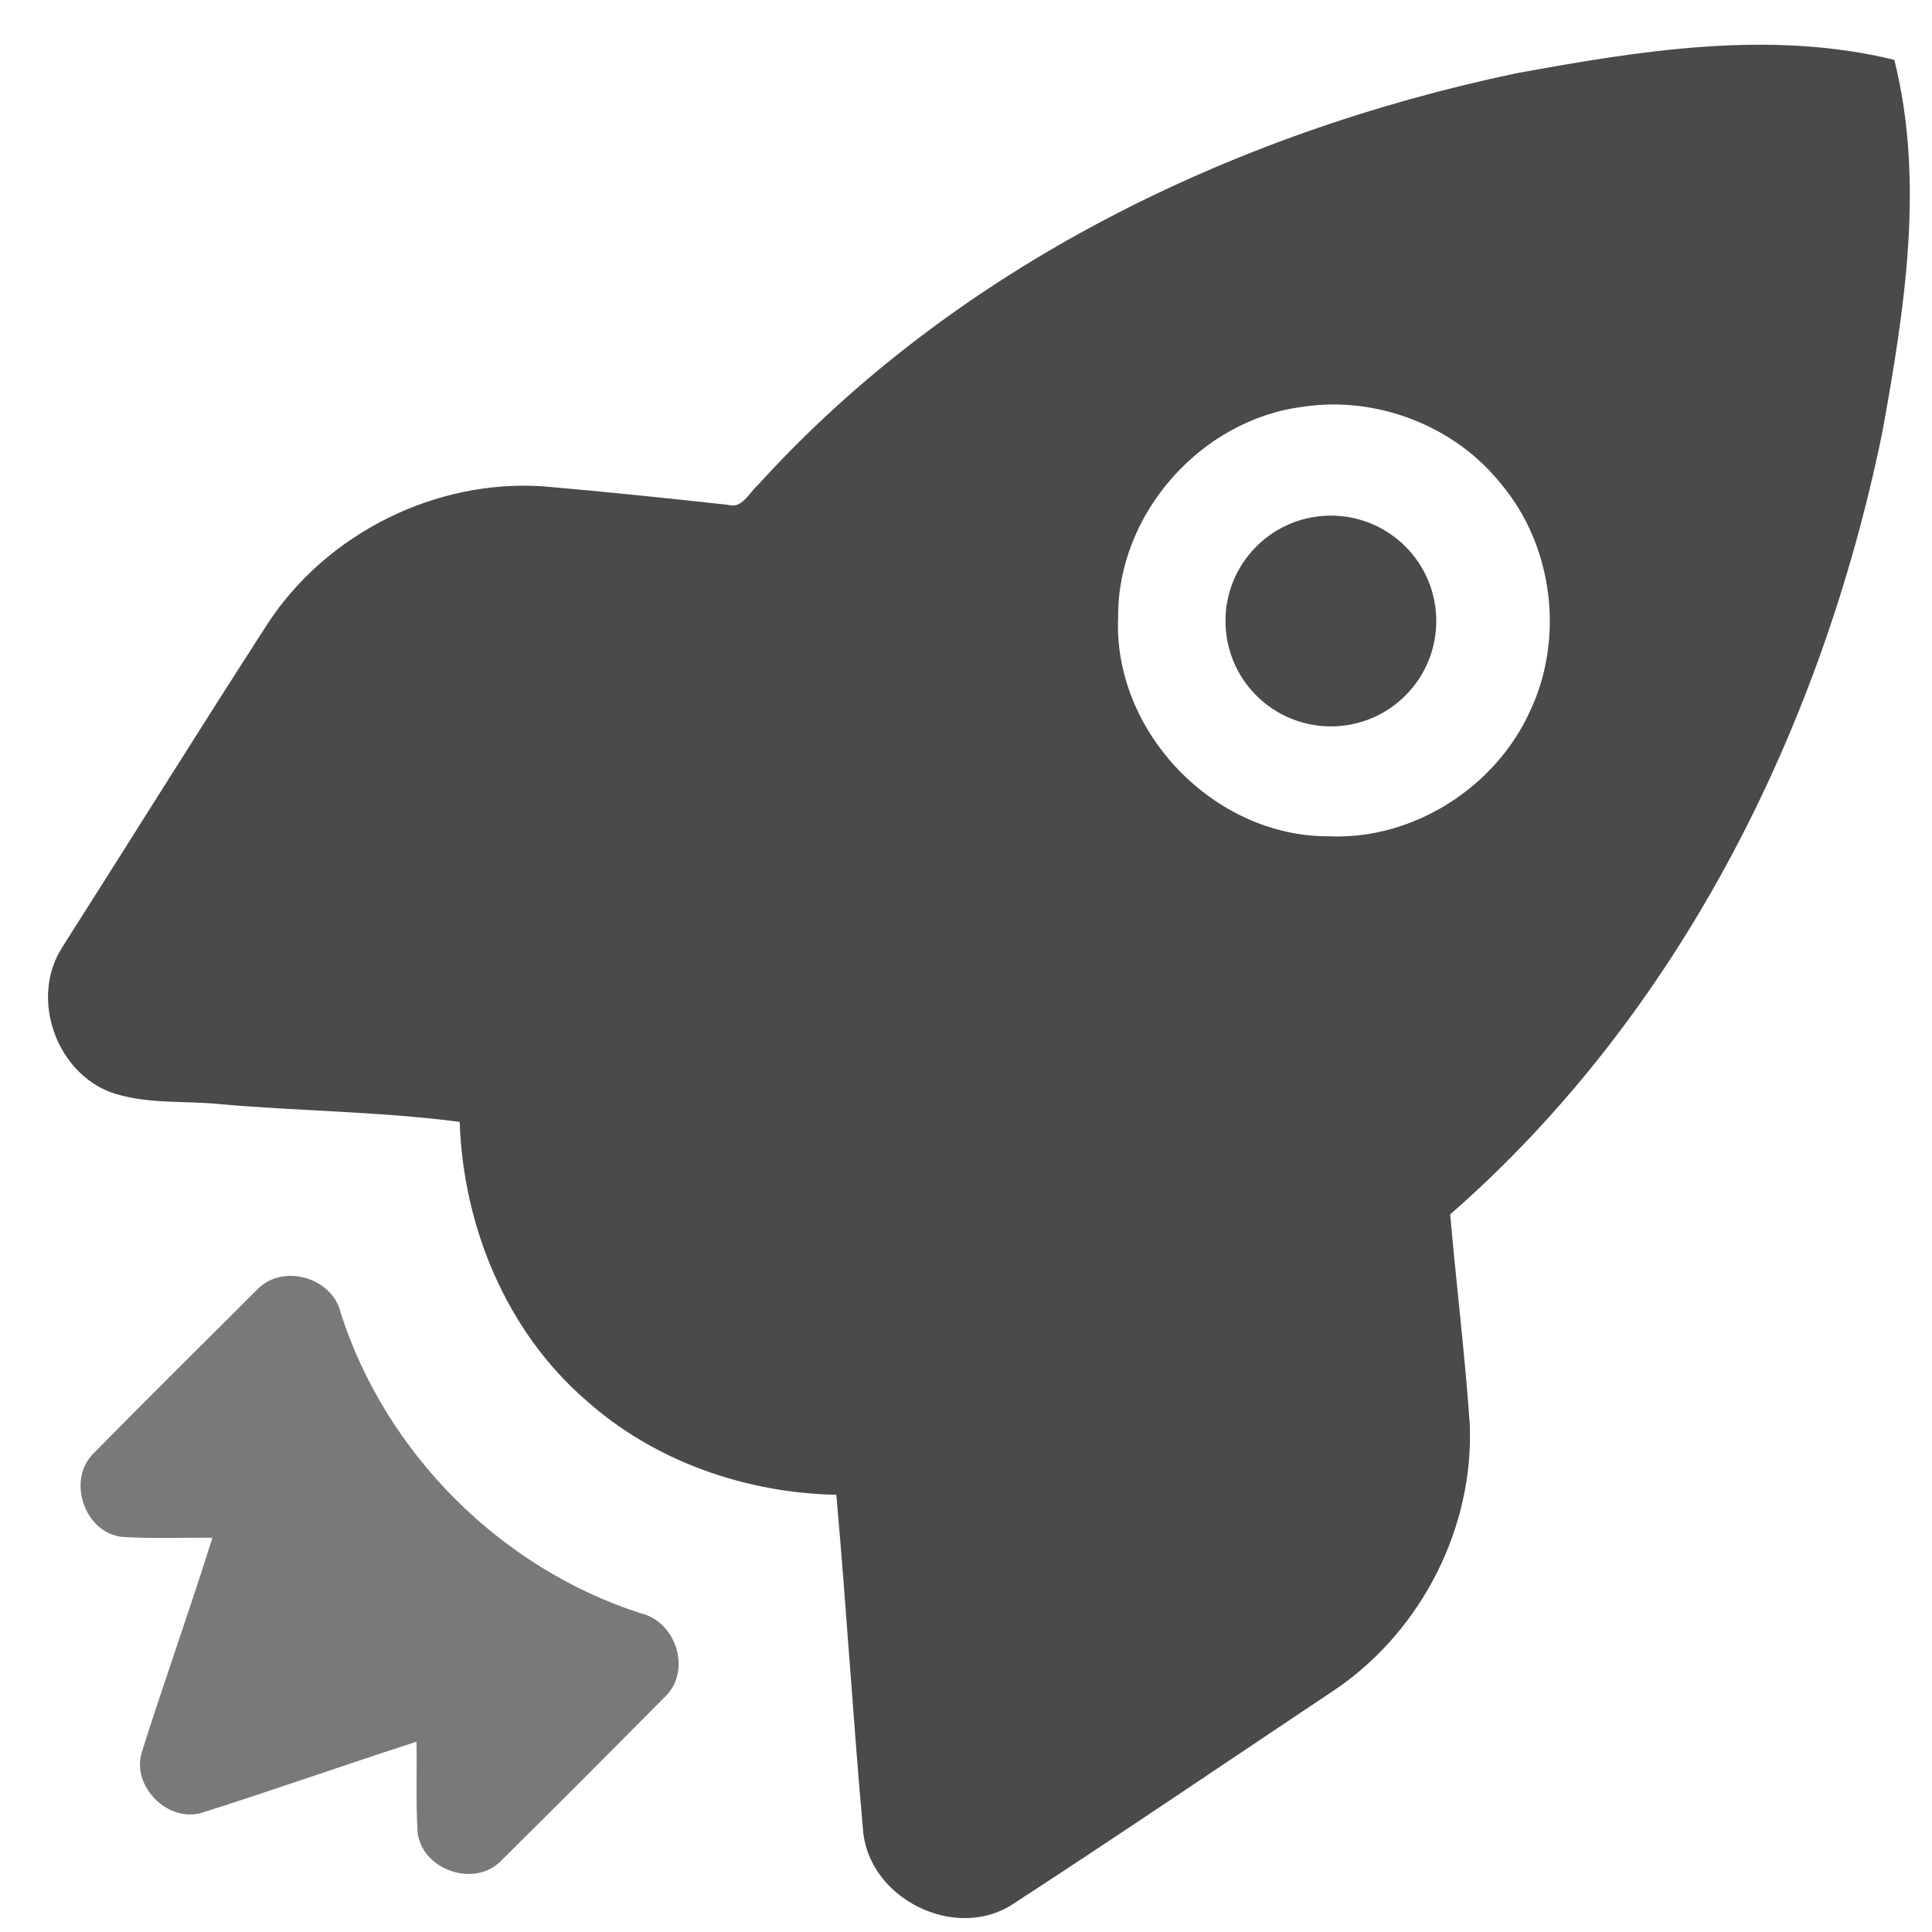 <?xml version="1.0" encoding="UTF-8"?>
<svg width="38px" height="38px" viewBox="0 0 38 38" version="1.1" xmlns="http://www.w3.org/2000/svg" xmlns:xlink="http://www.w3.org/1999/xlink">
    <!-- Generator: Sketch 59.1 (86144) - https://sketch.com -->
    <title>rocket-bg-1</title>
    <desc>Created with Sketch.</desc>
    <g id="Landing-Page" stroke="none" stroke-width="1" fill="none" fill-rule="evenodd">
        <g id="landing-page-v3" transform="translate(-520, -608)" fill="#4A4A4A" fill-rule="nonzero">
            <g id="rocket-bg-1" transform="translate(540, 626.5) rotate(45) translate(-540, -626.5) translate(525, 602)">
                <g id="Group">
                    <path d="M9.88,5.497 C11.289,3.458 12.802,1.353 14.955,0.047 C17.079,1.32 18.577,3.388 19.966,5.391 C23.238,10.347 25.238,16.299 24.835,22.281 C25.892,23.168 26.98,24.018 28.021,24.923 C29.516,26.297 30.214,28.441 29.855,30.433 C29.353,32.951 28.871,35.474 28.34,37.984 C28.045,39.276 26.297,39.867 25.27,39.042 C23.565,37.619 21.902,36.143 20.197,34.718 C18.907,35.959 17.194,36.787 15.395,36.886 C13.324,37.032 11.274,36.174 9.773,34.771 C8.55,35.707 7.416,36.831 6.221,37.834 C5.643,38.298 5.163,38.908 4.479,39.225 C3.42,39.68 2.055,39.001 1.815,37.862 C1.27,35.408 0.699,32.958 0.17,30.499 C-0.26,28.42 0.502,26.156 2.104,24.762 C3.032,23.983 3.972,23.219 4.917,22.461 C5.18,22.323 5.048,22.004 5.063,21.769 C4.781,15.997 6.753,10.292 9.88,5.497 Z M11.553,13.1 C10.316,14.693 10.465,17.16 11.901,18.583 C13.42,20.257 16.298,20.318 17.887,18.712 C19.114,17.591 19.529,15.709 18.943,14.163 C18.407,12.672 16.97,11.554 15.39,11.415 C13.931,11.247 12.421,11.918 11.553,13.1 Z" id="Shape"></path>
                    <path d="M9.289,39.922 C9.268,39.198 10.168,38.7 10.777,39.083 C13.354,40.41 16.557,40.409 19.133,39.083 C19.725,38.72 20.601,39.156 20.623,39.86 C20.631,41.397 20.633,42.935 20.625,44.473 C20.637,45.223 19.646,45.702 19.063,45.232 C18.62,44.841 18.22,44.402 17.793,43.991 C17.119,45.306 16.482,46.641 15.802,47.953 C15.475,48.578 14.454,48.582 14.121,47.963 C13.437,46.649 12.805,45.306 12.117,43.993 C11.697,44.407 11.295,44.845 10.853,45.235 C10.273,45.707 9.283,45.219 9.291,44.473 C9.279,42.957 9.287,41.439 9.289,39.922 Z" id="Path" opacity="0.737"></path>
                </g>
                <circle id="Oval" cx="14.923" cy="15.688" r="2.073"></circle>
            </g>
        </g>
    </g>
</svg>